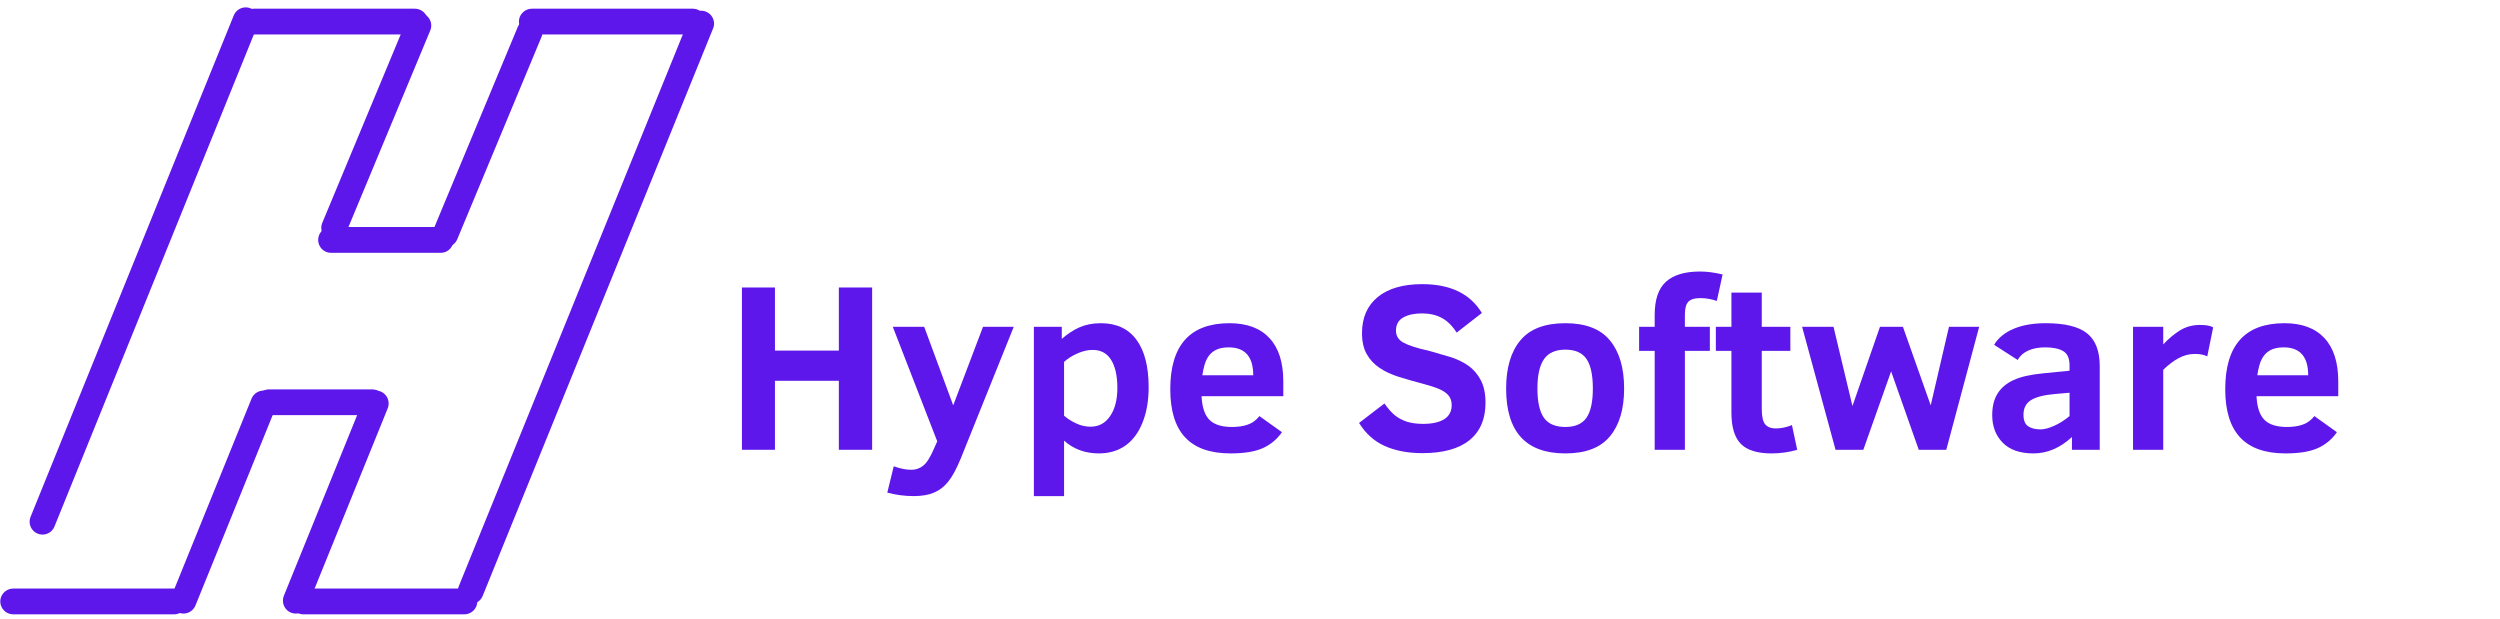 <svg xmlns="http://www.w3.org/2000/svg" xmlns:xlink="http://www.w3.org/1999/xlink" width="388" zoomAndPan="magnify" viewBox="0 0 291 72" height="96" preserveAspectRatio="xMidYMid meet" version="1.0"><defs><g/></defs><path stroke-linecap="round" transform="matrix(0.282, -0.696, 0.695, 0.282, 2.996, 61.553)" fill="none" stroke-linejoin="miter" d="M 2 1.998 L 85.857 2.001 " stroke="#5e17eb" stroke-width="4" stroke-opacity="1" stroke-miterlimit="4"/><path stroke-linecap="round" transform="matrix(0.281, -0.692, 0.695, 0.282, 52.838, 69.628)" fill="none" stroke-linejoin="miter" d="M 1.999 2 L 97.471 1.998 " stroke="#5e17eb" stroke-width="4" stroke-opacity="1" stroke-miterlimit="4"/><path stroke-linecap="round" transform="matrix(-0.286, 0.705, -0.695, -0.282, 32.624, 46.137)" fill="none" stroke-linejoin="miter" d="M 1.997 1.999 L 34.505 1.998 " stroke="#5e17eb" stroke-width="4" stroke-opacity="1" stroke-miterlimit="4"/><path stroke-linecap="round" transform="matrix(-0.286, 0.705, -0.695, -0.282, 45.695, 46.137)" fill="none" stroke-linejoin="miter" d="M 1.997 1.999 L 34.505 1.999 " stroke="#5e17eb" stroke-width="4" stroke-opacity="1" stroke-miterlimit="4"/><path stroke-linecap="round" transform="matrix(-0.286, 0.687, -0.692, -0.288, 63.604, 2.918)" fill="none" stroke-linejoin="miter" d="M 1.998 1.998 L 36.294 2.001 " stroke="#5e17eb" stroke-width="4" stroke-opacity="1" stroke-miterlimit="4"/><path stroke-linecap="round" transform="matrix(-0.76, 0, -0, -0.75, 82.152, 4.011)" fill="none" stroke-linejoin="miter" d="M 1.999 1.998 L 26.616 1.998 " stroke="#5e17eb" stroke-width="4" stroke-opacity="1" stroke-miterlimit="4"/><path stroke-linecap="round" transform="matrix(-0.76, 0, -0, -0.75, 49.797, 4.011)" fill="none" stroke-linejoin="miter" d="M 1.999 1.998 L 26.616 1.998 " stroke="#5e17eb" stroke-width="4" stroke-opacity="1" stroke-miterlimit="4"/><path stroke-linecap="round" transform="matrix(-0.756, 0, -0, -0.75, 44.824, 48.323)" fill="none" stroke-linejoin="miter" d="M 1.999 1.998 L 17.849 1.998 " stroke="#5e17eb" stroke-width="4" stroke-opacity="1" stroke-miterlimit="4"/><path stroke-linecap="round" transform="matrix(-0.741, -0, 0, -0.75, 52.791, 29.427)" fill="none" stroke-linejoin="miter" d="M 2.001 2.001 L 19.261 2.001 " stroke="#5e17eb" stroke-width="4" stroke-opacity="1" stroke-miterlimit="4"/><path stroke-linecap="round" transform="matrix(-0.76, 0, -0, -0.75, 21.782, 71.506)" fill="none" stroke-linejoin="miter" d="M 2 1.998 L 26.617 1.998 " stroke="#5e17eb" stroke-width="4" stroke-opacity="1" stroke-miterlimit="4"/><path stroke-linecap="round" transform="matrix(-0.76, 0, -0, -0.75, 55.554, 71.506)" fill="none" stroke-linejoin="miter" d="M 1.998 1.998 L 26.615 1.998 " stroke="#5e17eb" stroke-width="4" stroke-opacity="1" stroke-miterlimit="4"/><path stroke-linecap="round" transform="matrix(-0.286, 0.687, -0.692, -0.288, 50.657, 2.168)" fill="none" stroke-linejoin="miter" d="M 1.999 2.001 L 36.293 1.999 " stroke="#5e17eb" stroke-width="4" stroke-opacity="1" stroke-miterlimit="4"/><g fill="#5e17eb" fill-opacity="1"><g transform="translate(84.314, 52.355)"><g><path d="M 13.328 0 L 13.328 -8.031 L 5.891 -8.031 L 5.891 0 L 2.047 0 L 2.047 -18.891 L 5.891 -18.891 L 5.891 -11.547 L 13.328 -11.547 L 13.328 -18.891 L 17.203 -18.891 L 17.203 0 Z M 13.328 0 "/></g></g></g><g fill="#5e17eb" fill-opacity="1"><g transform="translate(103.547, 52.355)"><g><path d="M 0.484 1.922 C 1.242 2.191 1.926 2.328 2.531 2.328 C 3.062 2.328 3.523 2.164 3.922 1.844 C 4.328 1.52 4.742 0.859 5.172 -0.141 L 5.547 -0.984 L 0.375 -14.312 L 4.031 -14.312 L 7.406 -5.172 L 10.875 -14.312 L 14.453 -14.312 L 8.297 0.984 C 7.797 2.211 7.305 3.117 6.828 3.703 C 6.359 4.297 5.805 4.723 5.172 4.984 C 4.547 5.254 3.754 5.391 2.797 5.391 C 1.754 5.391 0.734 5.254 -0.266 4.984 Z M 0.484 1.922 "/></g></g></g><g fill="#5e17eb" fill-opacity="1"><g transform="translate(118.358, 52.355)"><g><path d="M 15.344 -7.266 C 15.344 -5.723 15.109 -4.363 14.641 -3.188 C 14.18 -2.02 13.52 -1.125 12.656 -0.5 C 11.789 0.113 10.754 0.422 9.547 0.422 C 7.961 0.422 6.613 -0.07 5.5 -1.062 L 5.5 5.391 L 1.984 5.391 L 1.984 -14.312 L 5.234 -14.312 L 5.234 -12.906 C 5.879 -13.477 6.562 -13.926 7.281 -14.25 C 8.008 -14.57 8.844 -14.734 9.781 -14.734 C 11.594 -14.734 12.973 -14.094 13.922 -12.812 C 14.867 -11.539 15.344 -9.691 15.344 -7.266 Z M 11.703 -7.203 C 11.703 -8.598 11.461 -9.68 10.984 -10.453 C 10.504 -11.234 9.785 -11.625 8.828 -11.625 C 8.254 -11.625 7.664 -11.488 7.062 -11.219 C 6.457 -10.957 5.938 -10.629 5.5 -10.234 L 5.5 -3.969 C 5.875 -3.633 6.336 -3.336 6.891 -3.078 C 7.441 -2.816 8.004 -2.688 8.578 -2.688 C 9.547 -2.688 10.305 -3.098 10.859 -3.922 C 11.422 -4.742 11.703 -5.836 11.703 -7.203 Z M 11.703 -7.203 "/></g></g></g><g fill="#5e17eb" fill-opacity="1"><g transform="translate(134.97, 52.355)"><g><path d="M 4.891 -6.234 C 4.953 -4.961 5.258 -4.047 5.812 -3.484 C 6.363 -2.93 7.238 -2.656 8.438 -2.656 C 9.125 -2.656 9.727 -2.742 10.25 -2.922 C 10.781 -3.098 11.238 -3.43 11.625 -3.922 L 14.25 -2.047 C 13.676 -1.223 12.93 -0.602 12.016 -0.188 C 11.098 0.219 9.848 0.422 8.266 0.422 C 5.91 0.422 4.148 -0.195 2.984 -1.438 C 1.828 -2.676 1.25 -4.547 1.25 -7.047 C 1.25 -12.172 3.547 -14.734 8.141 -14.734 C 10.172 -14.734 11.723 -14.156 12.797 -13 C 13.867 -11.852 14.406 -10.176 14.406 -7.969 L 14.406 -6.234 Z M 10.906 -8.672 C 10.906 -10.836 9.953 -11.922 8.047 -11.922 C 7.422 -11.922 6.906 -11.812 6.5 -11.594 C 6.102 -11.383 5.785 -11.066 5.547 -10.641 C 5.305 -10.223 5.117 -9.566 4.984 -8.672 Z M 10.906 -8.672 "/></g></g></g><g fill="#5e17eb" fill-opacity="1"><g transform="translate(150.572, 52.355)"><g/></g></g><g fill="#5e17eb" fill-opacity="1"><g transform="translate(157.288, 52.355)"><g><path d="M 15.625 -5.469 C 15.625 -3.582 15.004 -2.133 13.766 -1.125 C 12.523 -0.113 10.691 0.391 8.266 0.391 C 6.598 0.391 5.145 0.113 3.906 -0.438 C 2.676 -0.988 1.676 -1.883 0.906 -3.125 L 3.859 -5.391 C 4.297 -4.773 4.707 -4.312 5.094 -4 C 5.488 -3.688 5.953 -3.441 6.484 -3.266 C 7.023 -3.098 7.648 -3.016 8.359 -3.016 C 9.398 -3.016 10.211 -3.191 10.797 -3.547 C 11.391 -3.91 11.688 -4.461 11.688 -5.203 C 11.688 -5.617 11.582 -5.969 11.375 -6.25 C 11.164 -6.531 10.859 -6.77 10.453 -6.969 C 10.047 -7.176 9.336 -7.414 8.328 -7.688 C 7.348 -7.945 6.422 -8.211 5.547 -8.484 C 4.68 -8.754 3.93 -9.102 3.297 -9.531 C 2.66 -9.957 2.16 -10.492 1.797 -11.141 C 1.43 -11.785 1.25 -12.598 1.25 -13.578 C 1.25 -15.367 1.852 -16.766 3.062 -17.766 C 4.281 -18.773 6.016 -19.281 8.266 -19.281 C 11.535 -19.281 13.848 -18.16 15.203 -15.922 L 12.266 -13.641 C 11.754 -14.441 11.172 -15.016 10.516 -15.359 C 9.867 -15.703 9.102 -15.875 8.219 -15.875 C 7.32 -15.875 6.594 -15.711 6.031 -15.391 C 5.477 -15.066 5.203 -14.562 5.203 -13.875 C 5.203 -13.258 5.492 -12.789 6.078 -12.469 C 6.66 -12.145 7.676 -11.82 9.125 -11.5 C 9.914 -11.281 10.703 -11.051 11.484 -10.812 C 12.273 -10.57 12.977 -10.238 13.594 -9.812 C 14.207 -9.383 14.695 -8.82 15.062 -8.125 C 15.438 -7.438 15.625 -6.551 15.625 -5.469 Z M 15.625 -5.469 "/></g></g></g><g fill="#5e17eb" fill-opacity="1"><g transform="translate(174.064, 52.355)"><g><path d="M 14.984 -7.125 C 14.984 -4.738 14.43 -2.883 13.328 -1.562 C 12.234 -0.238 10.504 0.422 8.141 0.422 C 3.547 0.422 1.25 -2.094 1.25 -7.125 C 1.25 -9.539 1.801 -11.41 2.906 -12.734 C 4.008 -14.066 5.754 -14.734 8.141 -14.734 C 10.504 -14.734 12.234 -14.066 13.328 -12.734 C 14.43 -11.41 14.984 -9.539 14.984 -7.125 Z M 11.344 -7.125 C 11.344 -8.695 11.098 -9.844 10.609 -10.562 C 10.117 -11.289 9.297 -11.656 8.141 -11.656 C 6.992 -11.656 6.164 -11.285 5.656 -10.547 C 5.145 -9.805 4.891 -8.664 4.891 -7.125 C 4.891 -5.594 5.141 -4.461 5.641 -3.734 C 6.148 -3.016 6.984 -2.656 8.141 -2.656 C 9.273 -2.656 10.094 -3.008 10.594 -3.719 C 11.094 -4.438 11.344 -5.57 11.344 -7.125 Z M 11.344 -7.125 "/></g></g></g><g fill="#5e17eb" fill-opacity="1"><g transform="translate(190.308, 52.355)"><g><path d="M 9.531 -17.328 C 8.875 -17.547 8.238 -17.656 7.625 -17.656 C 6.938 -17.656 6.461 -17.508 6.203 -17.219 C 5.941 -16.938 5.812 -16.43 5.812 -15.703 L 5.812 -14.312 L 8.719 -14.312 L 8.719 -11.516 L 5.812 -11.516 L 5.812 0 L 2.297 0 L 2.297 -11.516 L 0.484 -11.516 L 0.484 -14.312 L 2.297 -14.312 L 2.297 -15.703 C 2.297 -17.484 2.734 -18.77 3.609 -19.562 C 4.484 -20.352 5.805 -20.75 7.578 -20.75 C 8.398 -20.75 9.273 -20.633 10.203 -20.406 Z M 9.531 -17.328 "/></g></g></g><g fill="#5e17eb" fill-opacity="1"><g transform="translate(199.303, 52.355)"><g><path d="M 9.891 0 C 8.941 0.281 7.945 0.422 6.906 0.422 C 5.25 0.422 4.055 0.051 3.328 -0.688 C 2.598 -1.438 2.234 -2.648 2.234 -4.328 L 2.234 -11.516 L 0.422 -11.516 L 0.422 -14.312 L 2.234 -14.312 L 2.234 -18.297 L 5.766 -18.297 L 5.766 -14.312 L 9.094 -14.312 L 9.094 -11.516 L 5.766 -11.516 L 5.766 -4.781 C 5.766 -3.883 5.898 -3.273 6.172 -2.953 C 6.453 -2.641 6.848 -2.484 7.359 -2.484 C 8.004 -2.484 8.645 -2.613 9.281 -2.875 Z M 9.891 0 "/></g></g></g><g fill="#5e17eb" fill-opacity="1"><g transform="translate(209.391, 52.355)"><g><path d="M 17.156 0 L 13.953 0 L 10.734 -9.125 L 7.5 0 L 4.266 0 L 0.375 -14.312 L 4.031 -14.312 L 6.234 -5.094 L 9.438 -14.312 L 12.109 -14.312 L 15.344 -5.172 L 17.469 -14.312 L 20.984 -14.312 Z M 17.156 0 "/></g></g></g><g fill="#5e17eb" fill-opacity="1"><g transform="translate(230.753, 52.355)"><g><path d="M 10.422 0 L 10.422 -1.484 C 9.035 -0.211 7.547 0.422 5.953 0.422 C 4.367 0.422 3.172 0.004 2.359 -0.828 C 1.547 -1.66 1.141 -2.727 1.141 -4.031 C 1.141 -5.051 1.348 -5.891 1.766 -6.547 C 2.18 -7.211 2.797 -7.734 3.609 -8.109 C 4.422 -8.492 5.594 -8.758 7.125 -8.906 L 10.141 -9.203 L 10.141 -9.844 C 10.141 -10.645 9.895 -11.191 9.406 -11.484 C 8.926 -11.773 8.223 -11.922 7.297 -11.922 C 6.535 -11.922 5.879 -11.797 5.328 -11.547 C 4.773 -11.297 4.367 -10.93 4.109 -10.453 L 1.359 -12.219 C 1.848 -13.031 2.602 -13.648 3.625 -14.078 C 4.656 -14.516 5.898 -14.734 7.359 -14.734 C 9.586 -14.734 11.191 -14.344 12.172 -13.562 C 13.16 -12.781 13.656 -11.504 13.656 -9.734 L 13.656 0 Z M 10.141 -6.641 L 8.359 -6.484 C 7.086 -6.367 6.172 -6.125 5.609 -5.75 C 5.055 -5.383 4.781 -4.828 4.781 -4.078 C 4.781 -3.422 4.961 -2.973 5.328 -2.734 C 5.691 -2.492 6.172 -2.375 6.766 -2.375 C 7.191 -2.375 7.711 -2.508 8.328 -2.781 C 8.941 -3.051 9.547 -3.43 10.141 -3.922 Z M 10.141 -6.641 "/></g></g></g><g fill="#5e17eb" fill-opacity="1"><g transform="translate(246.301, 52.355)"><g><path d="M 10.625 -10.875 C 10.258 -11.062 9.773 -11.156 9.172 -11.156 C 8.516 -11.156 7.891 -10.992 7.297 -10.672 C 6.711 -10.359 6.113 -9.906 5.5 -9.312 L 5.5 0 L 1.984 0 L 1.984 -14.312 L 5.5 -14.312 L 5.5 -12.266 C 6.102 -12.922 6.75 -13.461 7.438 -13.891 C 8.125 -14.316 8.898 -14.531 9.766 -14.531 C 10.484 -14.531 11 -14.438 11.312 -14.25 Z M 10.625 -10.875 "/></g></g></g><g fill="#5e17eb" fill-opacity="1"><g transform="translate(257.767, 52.355)"><g><path d="M 4.891 -6.234 C 4.953 -4.961 5.258 -4.047 5.812 -3.484 C 6.363 -2.93 7.238 -2.656 8.438 -2.656 C 9.125 -2.656 9.727 -2.742 10.25 -2.922 C 10.781 -3.098 11.238 -3.43 11.625 -3.922 L 14.25 -2.047 C 13.676 -1.223 12.93 -0.602 12.016 -0.188 C 11.098 0.219 9.848 0.422 8.266 0.422 C 5.91 0.422 4.148 -0.195 2.984 -1.438 C 1.828 -2.676 1.25 -4.547 1.25 -7.047 C 1.25 -12.172 3.547 -14.734 8.141 -14.734 C 10.172 -14.734 11.723 -14.156 12.797 -13 C 13.867 -11.852 14.406 -10.176 14.406 -7.969 L 14.406 -6.234 Z M 10.906 -8.672 C 10.906 -10.836 9.953 -11.922 8.047 -11.922 C 7.422 -11.922 6.906 -11.812 6.5 -11.594 C 6.102 -11.383 5.785 -11.066 5.547 -10.641 C 5.305 -10.223 5.117 -9.566 4.984 -8.672 Z M 10.906 -8.672 "/></g></g></g></svg>